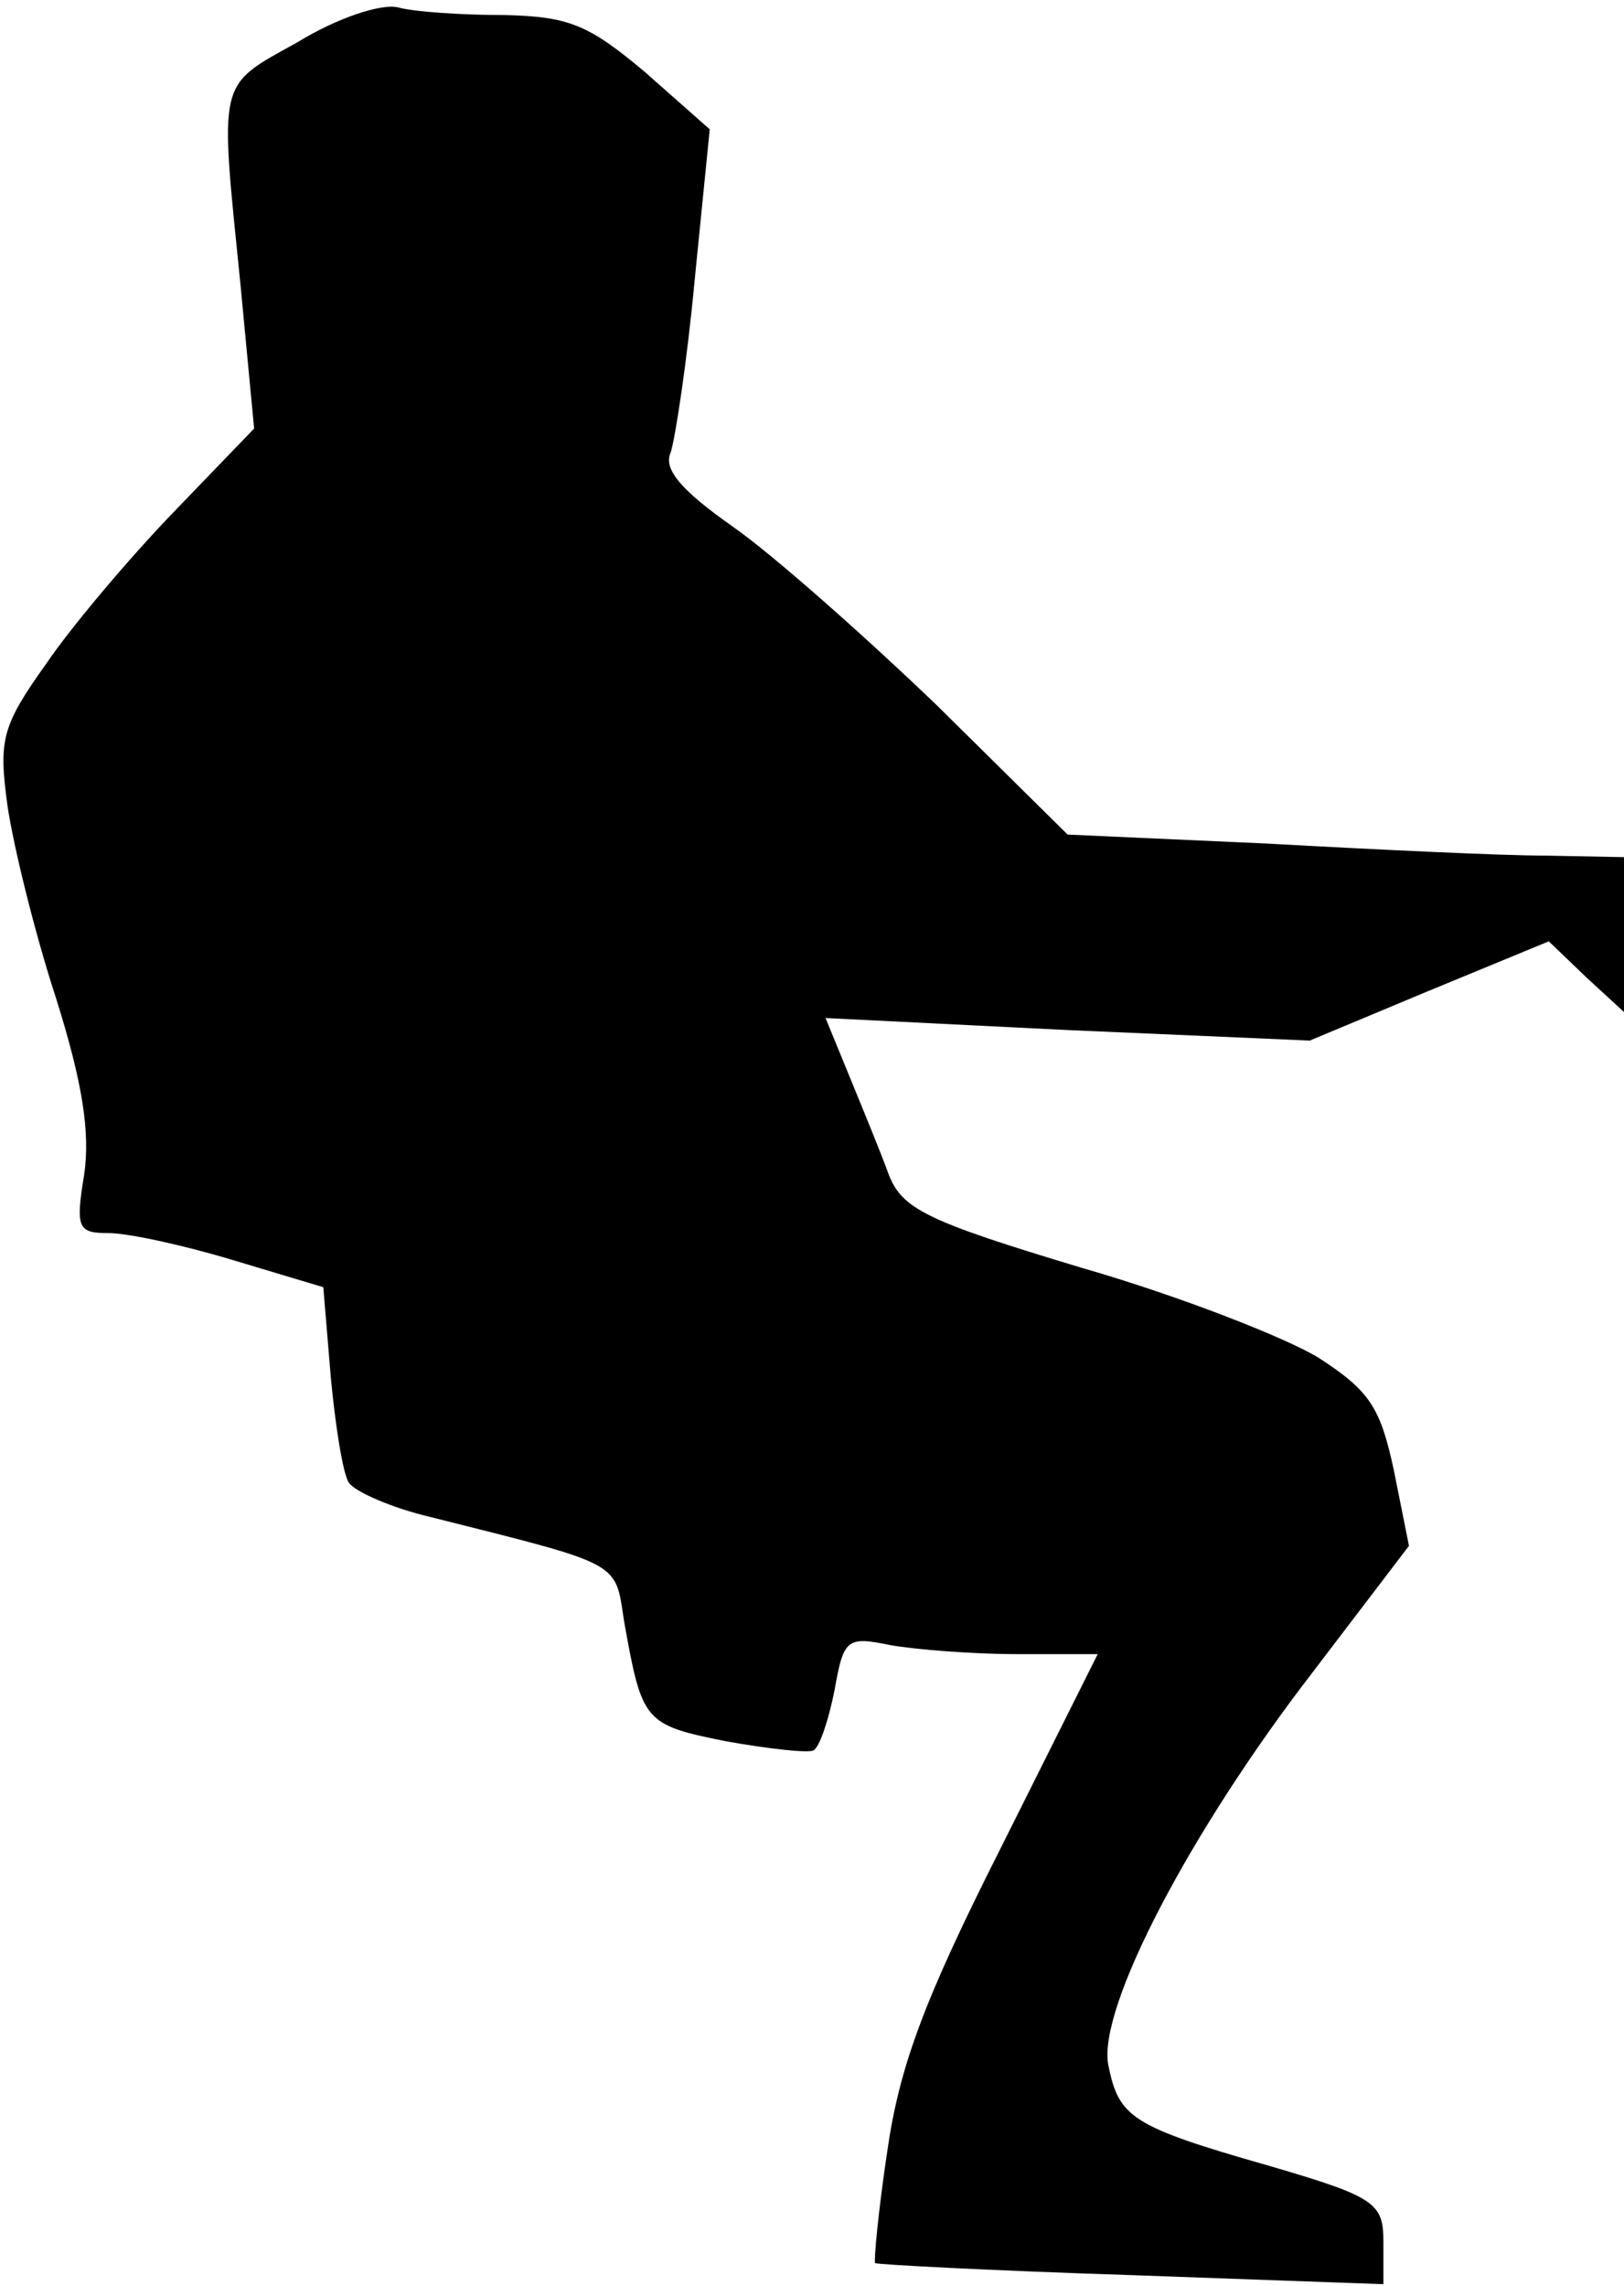 <?xml version="1.0" standalone="no"?>
<!DOCTYPE svg PUBLIC "-//W3C//DTD SVG 20010904//EN"
 "http://www.w3.org/TR/2001/REC-SVG-20010904/DTD/svg10.dtd">
<svg version="1.0" xmlns="http://www.w3.org/2000/svg"
 width="108pt" height="152pt" viewBox="0 0 108 152"
 preserveAspectRatio="xMidYMid meet">
<g transform="translate(0,152) scale(0.1,-0.1)"
fill="#000000" stroke="none">
<path fill="#000000" stroke="none" d="M198 1492 c-54 -30 -52 -23 -38 -162
l9 -95 -53 -55 c-29 -30 -68 -76 -85 -101 -30 -42 -32 -51 -26 -95 4 -27 18
-84 32 -127 18 -57 23 -90 19 -118 -6 -36 -4 -39 16 -39 13 0 50 -8 83 -18
l60 -18 5 -60 c3 -32 8 -64 12 -70 4 -6 29 -17 55 -23 127 -32 122 -29 128
-69 12 -67 13 -69 68 -80 28 -5 55 -8 58 -6 4 2 10 20 14 40 6 34 8 36 37 30
17 -3 55 -6 84 -6 l54 0 -65 -130 c-51 -101 -67 -145 -75 -201 -6 -40 -9 -73
-8 -74 2 -1 78 -5 171 -8 l167 -6 0 28 c0 26 -5 30 -77 51 -91 26 -99 32 -106
67 -7 38 55 156 136 261 l64 84 -10 50 c-9 42 -16 53 -50 75 -21 13 -92 41
-158 60 -103 31 -119 39 -128 62 -5 14 -17 43 -26 65 l-16 39 161 -8 161 -7
79 33 80 33 25 -24 25 -23 0 51 0 52 -52 1 c-29 0 -113 4 -185 8 l-133 6 -87
86 c-49 47 -110 101 -136 119 -34 24 -46 38 -41 49 3 9 11 61 16 115 l10 100
-43 38 c-38 32 -51 37 -94 38 -27 0 -59 2 -70 5 -11 3 -41 -7 -67 -23z"/>
</g>
</svg>
